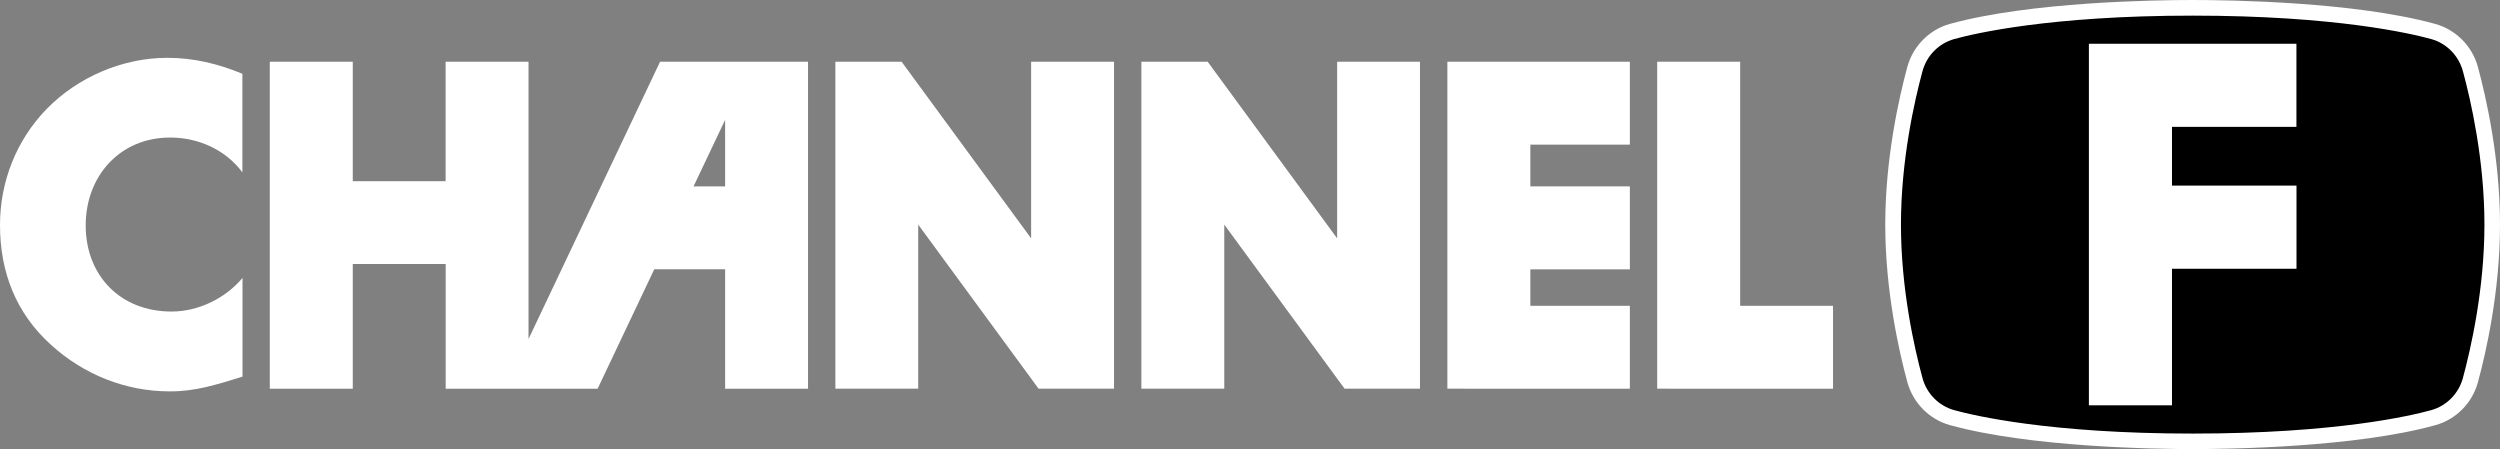 <?xml version="1.0" encoding="utf-8"?>
<!-- Generator: Adobe Illustrator 26.0.1, SVG Export Plug-In . SVG Version: 6.00 Build 0)  -->
<svg version="1.1" id="Layer_1" xmlns="http://www.w3.org/2000/svg" xmlns:xlink="http://www.w3.org/1999/xlink" x="0px" y="0px"
	 viewBox="0 0 3839 689.6" style="enable-background:new 0 0 3839 689.6;" xml:space="preserve">
<rect x="0" y="0" width="3839" height="689.6" fill="#808080" stroke="none"/>
<style type="text/css">
	.st0{fill:#FFE000;}
	.st1{fill:#FFFFFF;}
	.st2{fill:#FF001F;}
</style>
<g>
	<g>
		<g>
			<polygon class="st1" points="2053.3,366 1854.5,94.8 1752.7,94.8 1752.7,596.8 1880,596.8 1880,344.9 2064.7,596.8 2180.5,596.8 
				2180.5,94.8 2053.3,94.8 			"/>
			<polygon class="st1" points="1583.4,366 1384.5,94.8 1282.8,94.8 1282.8,596.8 1410,596.8 1410,344.9 1594.8,596.8 1710.7,596.8 
				1710.7,94.8 1583.4,94.8 			"/>
			<polygon class="st1" points="2248.6,94.8 2222.6,94.8 2222.6,596.8 2248.6,596.8 2248.6,596.9 2502.8,596.9 2502.8,469.6 
				2350,469.6 2350,413.6 2502.8,413.6 2502.8,286.2 2350,286.2 2350,222.1 2502.8,222.1 2502.8,94.8 2350,94.8 			"/>
			<polygon class="st1" points="2672.2,469.6 2672.2,94.8 2544.8,94.8 2544.8,596.8 2560.5,596.8 2560.5,596.9 2814.8,596.9 
				2814.8,469.6 			"/>
			<path class="st1" d="M1113.4,94.8h-99.8l-202,425.8V94.8H684.3v183.4H541.7V94.8H414.3v502.1h127.4V405.4h142.7v191.5h91.1h36.2
				h106l87-183.4h108.8v183.4h127.3V94.8h-84.9H1113.4z M1065,286.2l48.5-102.1v102.1H1065z"/>
			<path class="st1" d="M372.3,264.8c0,0-0.1-0.1-0.1-0.1L372.3,264.8L372.3,264.8z"/>
			<path class="st1" d="M263.3,478.4c-78.8,0-131.7-55.5-131.7-132.3c0-75.5,52.3-134.9,129.7-134.9c43.1,0,85.1,18.6,110.9,53.5
				V113.3c-37.4-15.5-74.9-24.5-115.5-24.5c-68.4,0-137.4,29.6-185.2,78.7C25.2,215.1,0,279,0,345.5c0,72.3,24.5,135.5,78.3,184
				C128.6,575.3,193,601,260.8,601c39.3,0,69.6-9.7,111.6-22.6V426.8C345.9,458.4,304.6,478.4,263.3,478.4z"/>
		</g>
		<g>
			<g>
				<path d="M3827,344.8c0-98.4-19.8-188.4-33.5-238.8c-7.6-27.9-29.1-49.9-57-57.6C3632.1,19.4,3468.6,12,3367,12l0,0
					c-101.6,0-265,7.4-369.5,36.4c-27.8,7.7-49.4,29.7-57,57.6c-13.7,50.5-33.5,140.5-33.5,238.8l0,0c0,98.4,19.8,188.4,33.5,238.8
					c7.6,27.9,29.1,49.9,57,57.6c104.5,29,267.9,36.4,369.5,36.4l0,0c101.6,0,265-7.4,369.5-36.4c27.8-7.7,49.4-29.7,57-57.6
					C3807.2,533.2,3827,443.2,3827,344.8L3827,344.8z"/>
				<path class="st1" d="M3367,689.6c-56.3,0-249.4-2.7-372.7-36.8c-31.7-8.8-56.7-34.1-65.4-66.1c-12.7-46.7-33.9-140.2-33.9-241.9
					s21.2-195.3,33.9-242c8.7-32,33.7-57.3,65.4-66.1C3117.6,2.7,3310.7,0,3367,0s249.5,2.7,372.7,36.8
					c31.7,8.8,56.7,34.1,65.4,66.1c12.6,46.7,33.9,140.2,33.9,242s-21.2,195.3-33.9,242c-8.7,32-33.7,57.3-65.4,66
					C3616.6,687,3423.3,689.6,3367,689.6z M3367,24c-219.5,0-335.8,27.6-366.2,36c-23.5,6.5-42.1,25.4-48.6,49.2
					c-12.3,45.5-33.1,136.7-33.1,235.7s20.7,190.2,33.1,235.7c6.4,23.8,25.1,42.7,48.6,49.2c30.4,8.4,146.8,36,366.3,36
					s335.8-27.5,366.3-36c23.5-6.5,42.1-25.4,48.6-49.2c12.3-45.5,33.1-136.7,33.1-235.7s-20.7-190.2-33.1-235.7
					c-6.5-23.8-25.1-42.7-48.6-49.2C3702.9,51.6,3586.7,24,3367,24z"/>
			</g>
			<polygon class="st1" points="3526.5,285 3335.3,285 3335.3,194.8 3526.4,194.8 3526.4,67.2 3335.3,67.2 3207.7,67.2 
				3207.7,194.8 3207.7,622.4 3335.3,622.4 3335.3,412.7 3526.5,412.7 			"/>
		</g>
	</g>
</g>
</svg>
